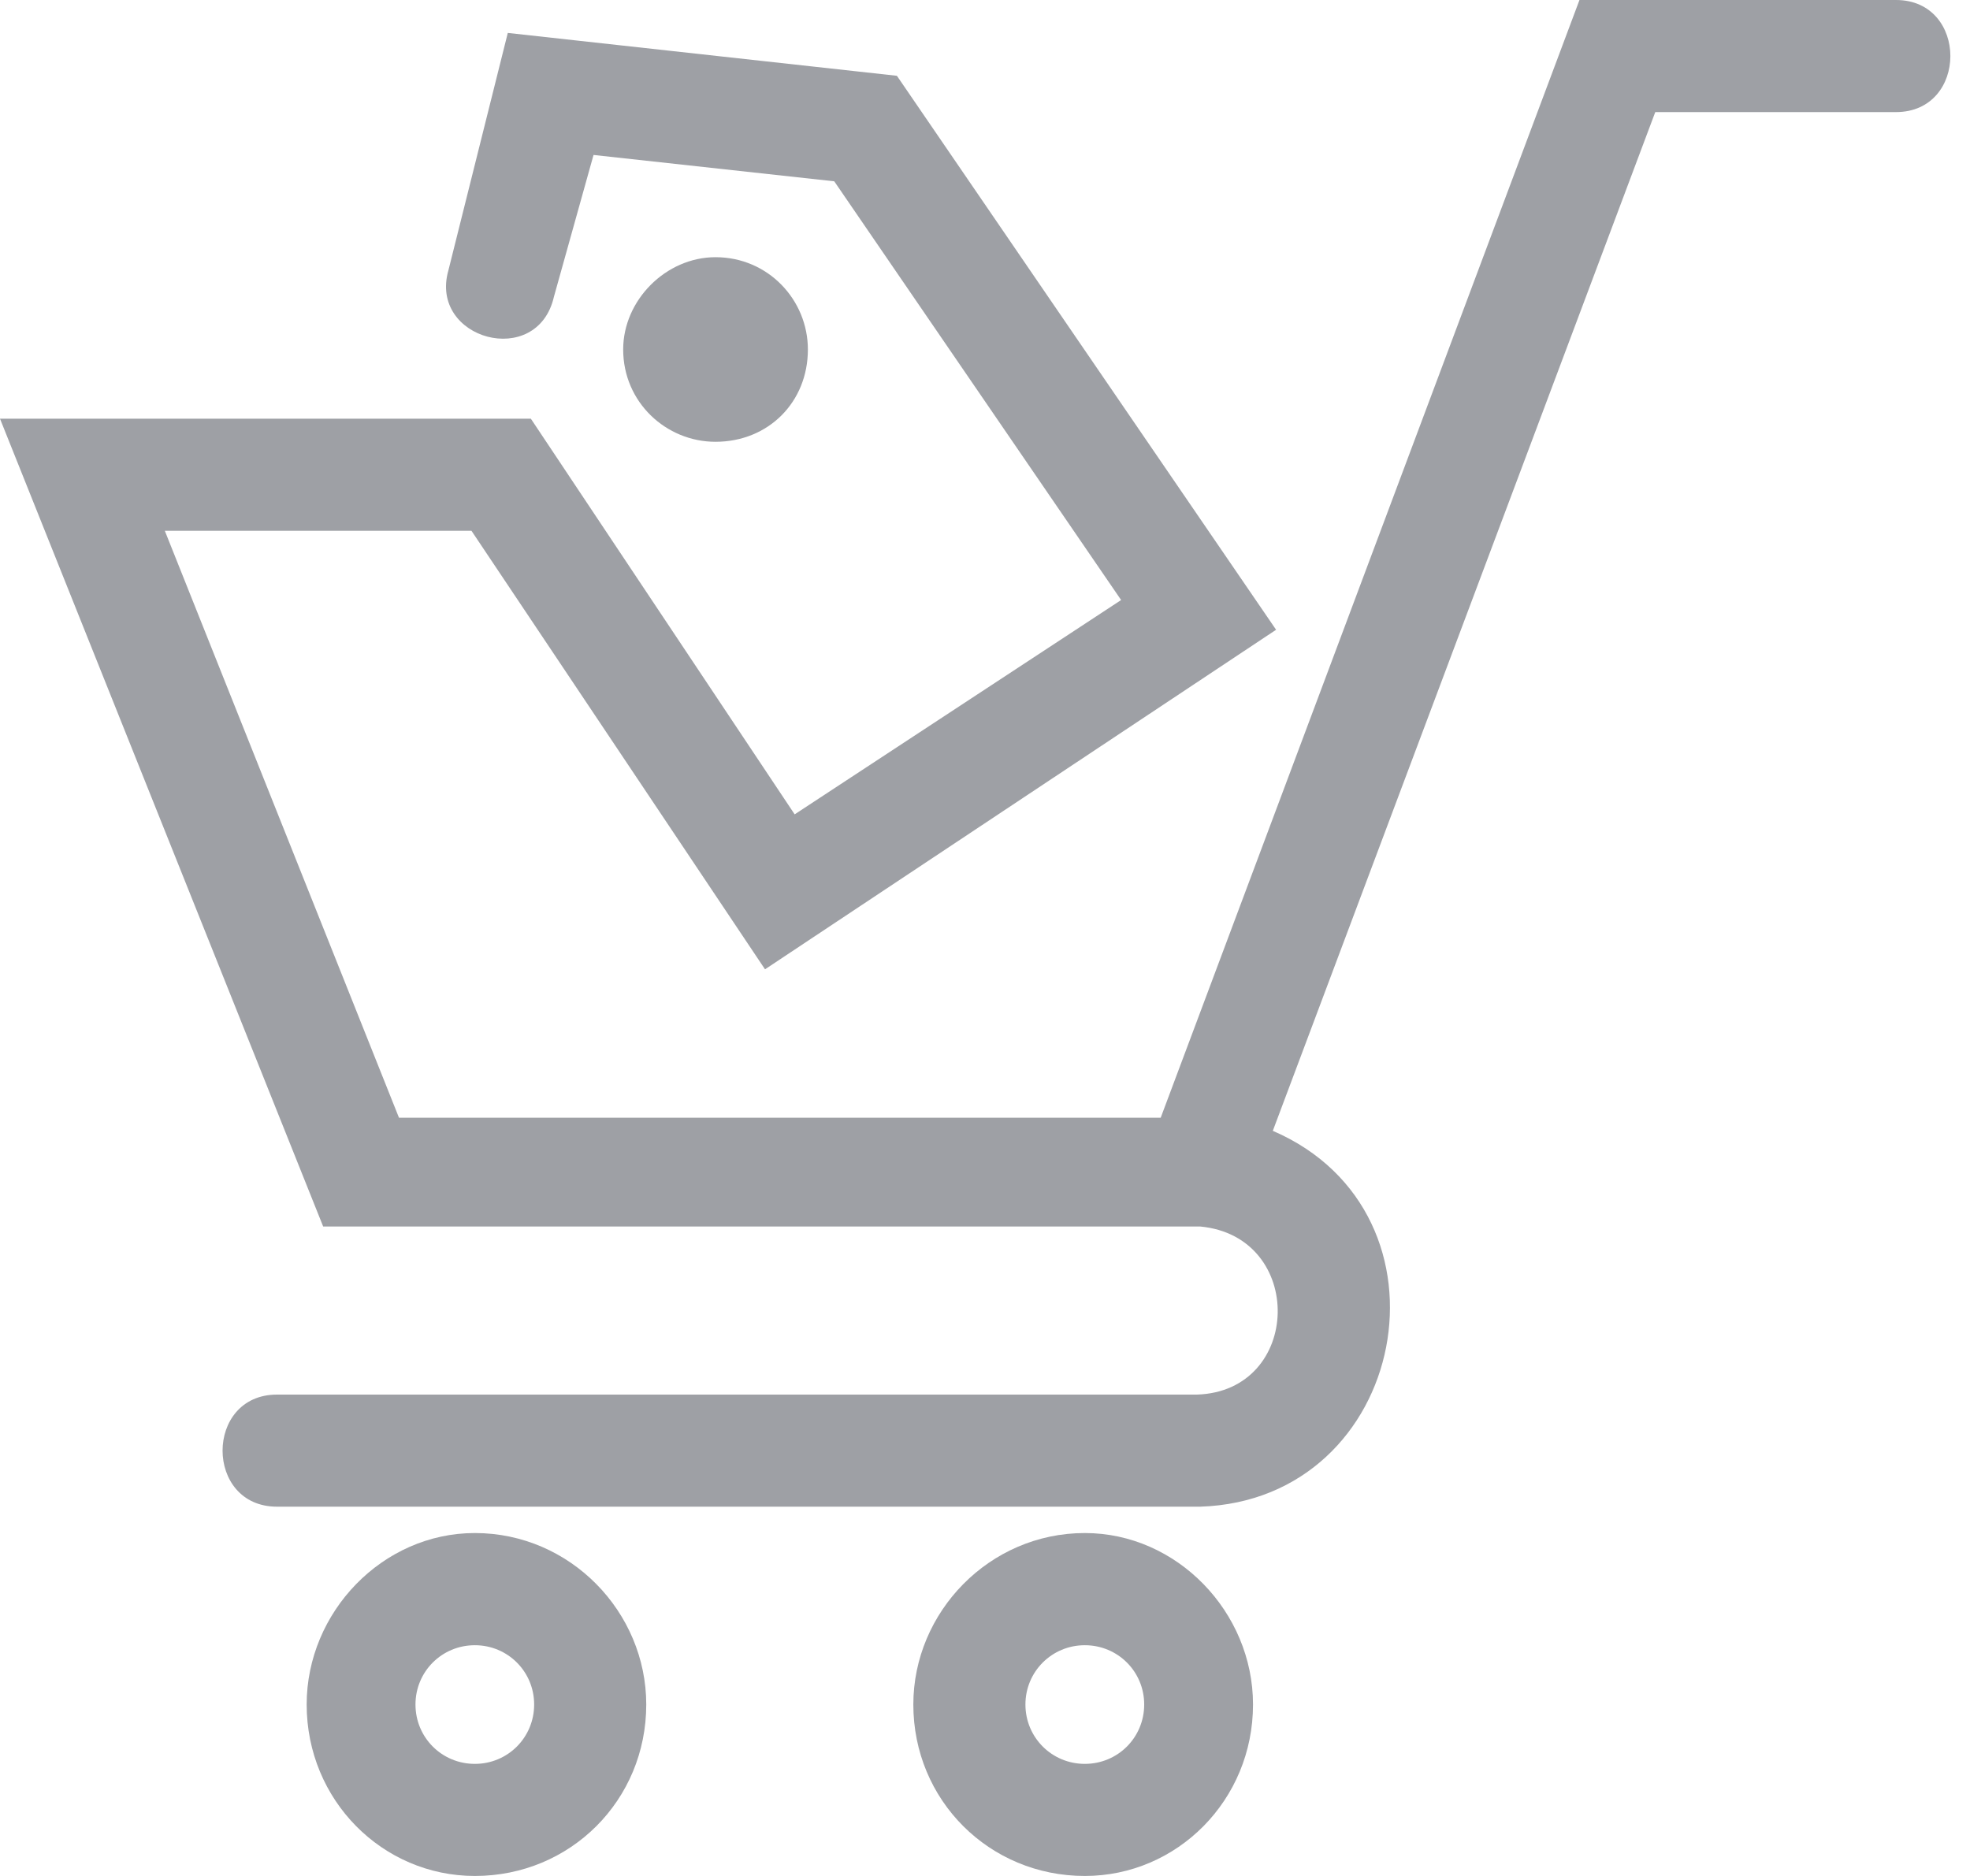 <?xml version="1.0" encoding="UTF-8"?>
<svg width="21px" height="20px" viewBox="0 0 21 20" version="1.1" xmlns="http://www.w3.org/2000/svg" xmlns:xlink="http://www.w3.org/1999/xlink">
    <!-- Generator: sketchtool 53.2 (72643) - https://sketchapp.com -->
    <title>D00EF900-F92D-4625-8D29-8B49FABF9737</title>
    <desc>Created with sketchtool.</desc>
    <g id="Discounts-NEW" stroke="none" stroke-width="1" fill="none" fill-rule="evenodd">
        <g id="Discount-2" transform="translate(-1096, -183)" fill="#9EA0A5">
            <g id="Group-5" transform="translate(1076, 137)">
                <path d="M27.627,48.742 C28.19,48.742 28.612,49.199 28.612,49.726 C28.612,50.288 28.19,50.71 27.627,50.71 C27.1,50.71 26.643,50.288 26.643,49.726 C26.643,49.199 27.1,48.742 27.627,48.742 Z M31.564,63.54 C31.213,63.54 30.931,63.821 30.931,64.172 C30.931,64.524 31.213,64.805 31.564,64.805 C31.916,64.805 32.197,64.524 32.197,64.172 C32.197,63.821 31.916,63.54 31.564,63.54 Z M32.759,60.868 C33.884,60.833 33.919,59.181 32.794,59.076 L23.445,59.076 L20,50.464 L25.659,50.464 L28.471,54.682 L31.951,52.397 L28.893,47.933 L26.327,47.652 L25.905,49.163 C25.729,49.937 24.569,49.62 24.78,48.882 L25.413,46.351 L29.561,46.808 L33.603,52.714 L28.155,56.334 L25.026,51.659 L21.757,51.659 L24.253,57.916 L32.373,57.916 L36.837,46 L40.211,46 C40.984,46 40.984,47.195 40.211,47.195 L37.645,47.195 L33.568,58.056 C35.606,58.935 35.009,61.993 32.794,62.063 L22.953,62.063 C22.179,62.063 22.179,60.868 22.953,60.868 L32.759,60.868 Z M25.062,62.344 C26.081,62.344 26.889,63.188 26.889,64.172 C26.889,65.192 26.081,66 25.062,66 C24.077,66 23.269,65.192 23.269,64.172 C23.269,63.188 24.077,62.344 25.062,62.344 Z M25.062,63.54 C24.71,63.54 24.429,63.821 24.429,64.172 C24.429,64.524 24.71,64.805 25.062,64.805 C25.413,64.805 25.694,64.524 25.694,64.172 C25.694,63.821 25.413,63.54 25.062,63.54 Z M31.564,62.344 C32.548,62.344 33.357,63.188 33.357,64.172 C33.357,65.192 32.548,66 31.564,66 C30.545,66 29.736,65.192 29.736,64.172 C29.736,63.188 30.545,62.344 31.564,62.344 Z" id="icon-promotion"></path>
            </g>
        </g>
    </g>
</svg>